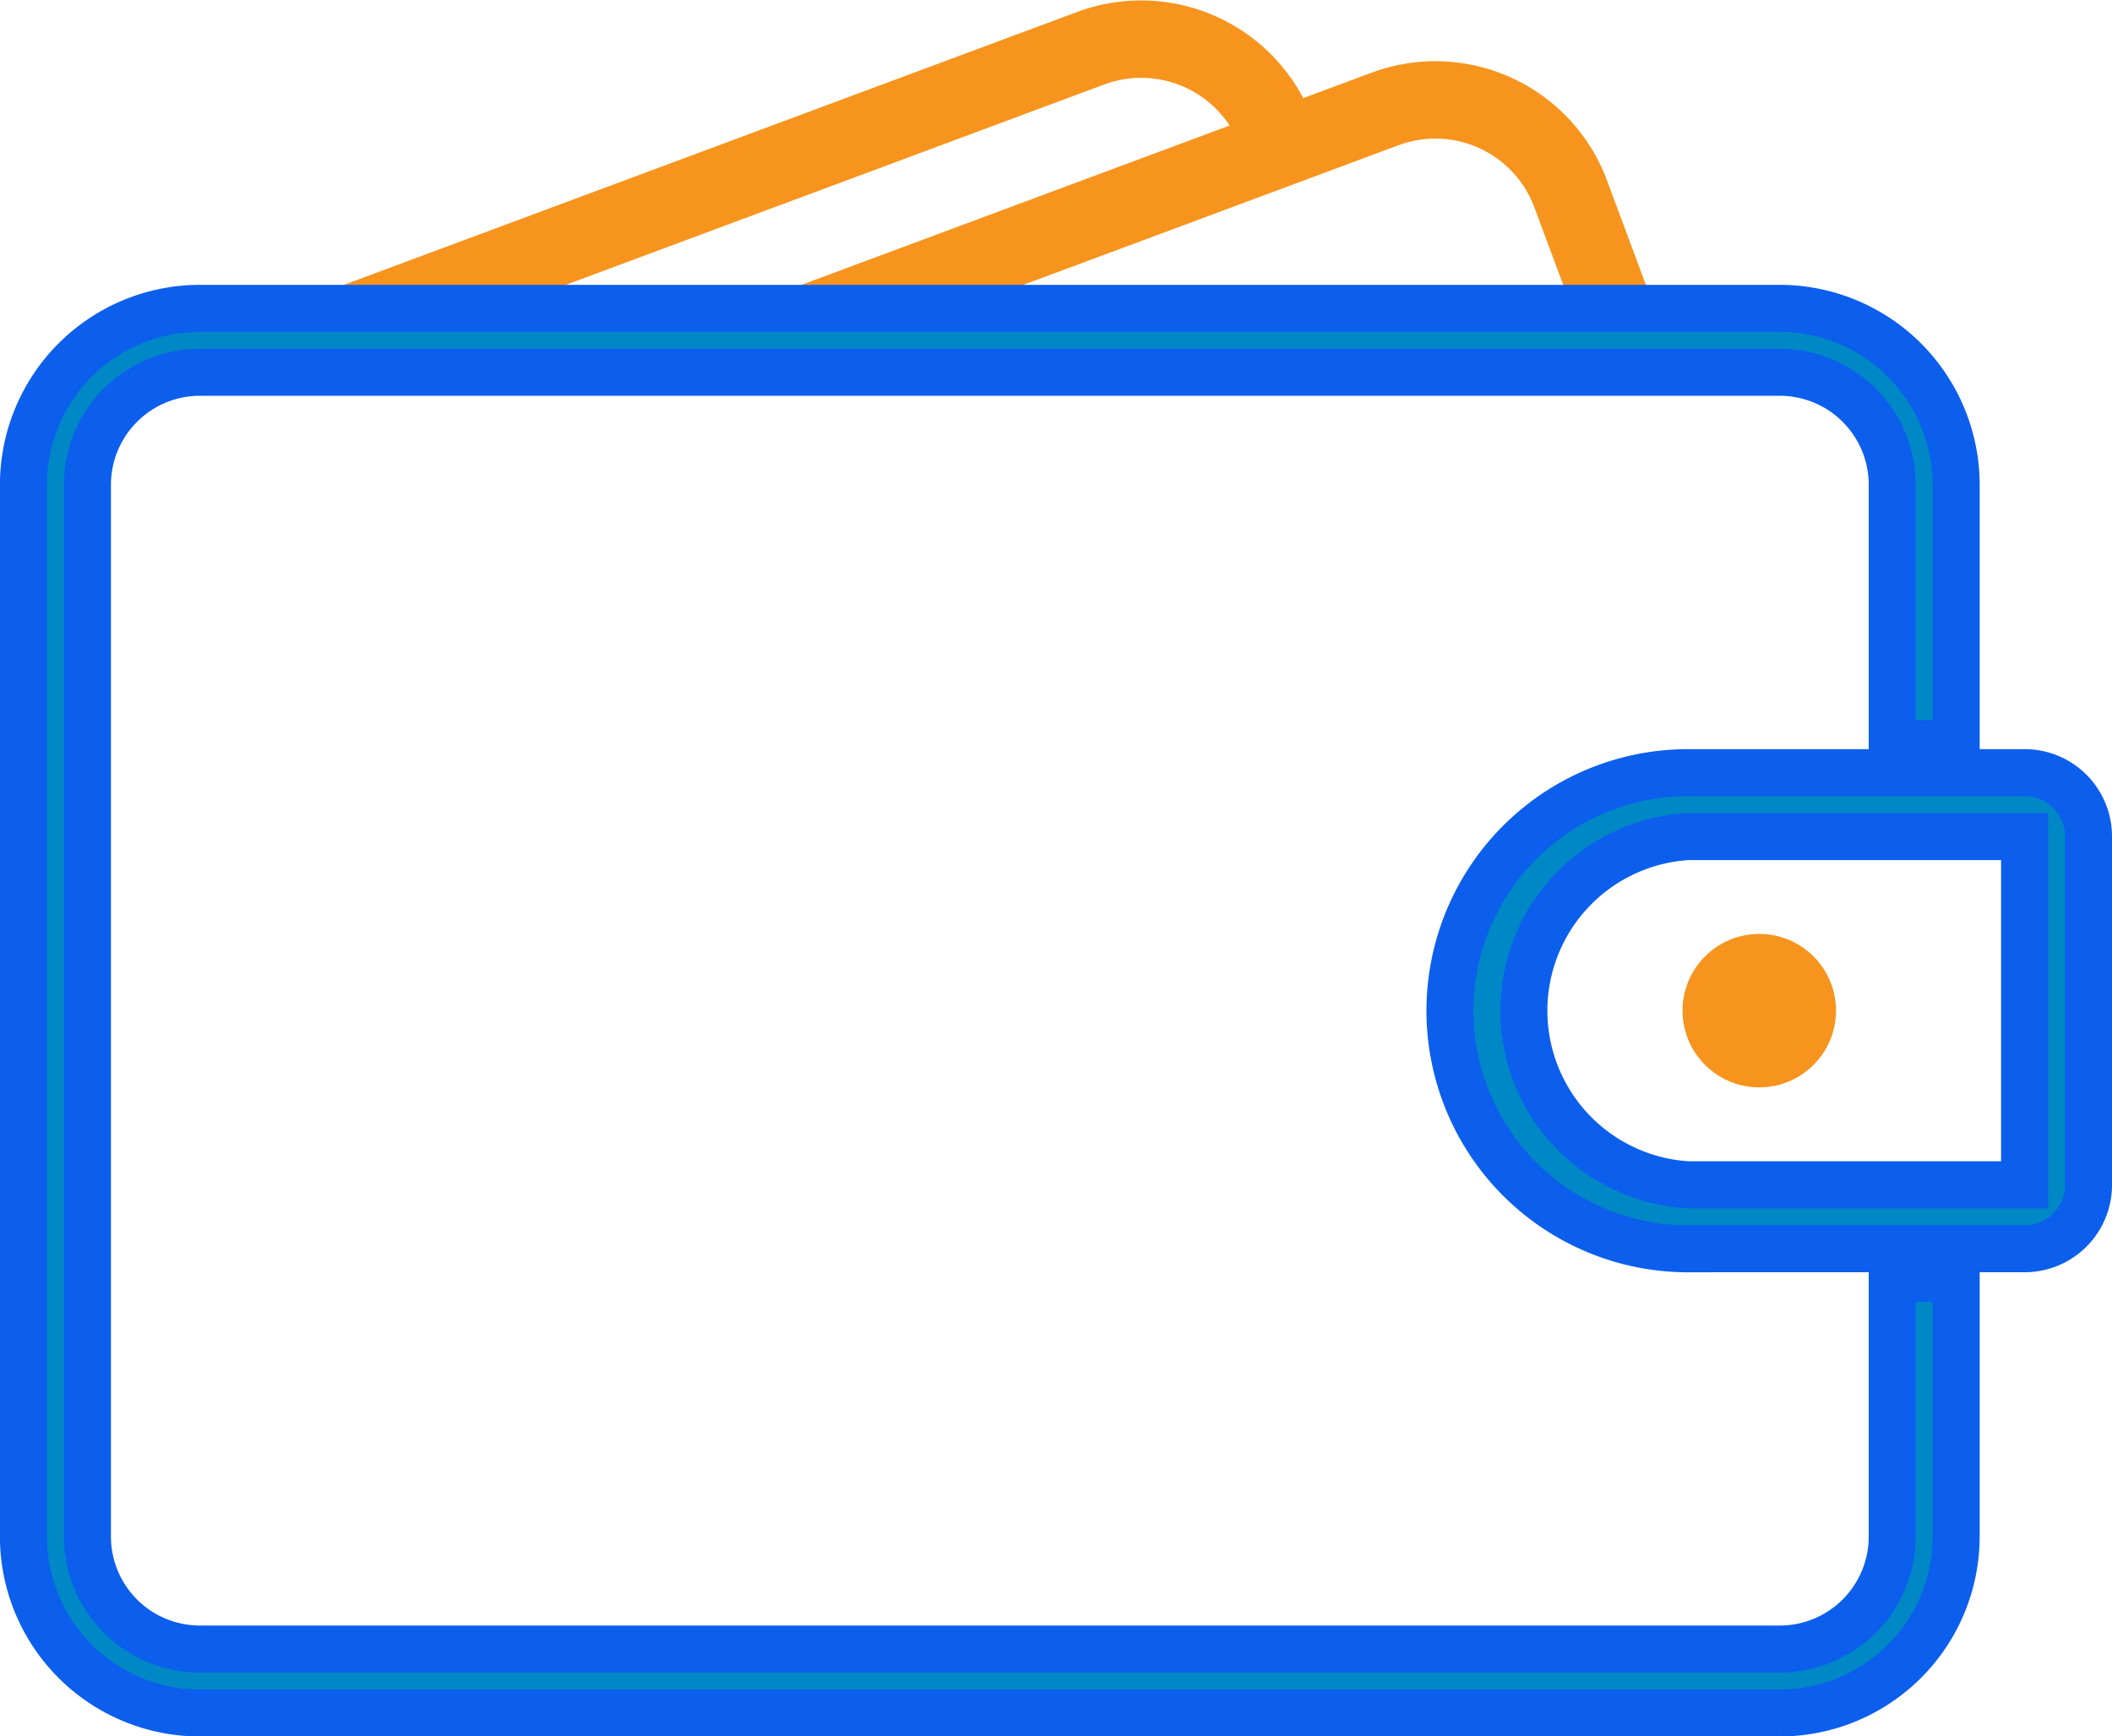<svg xmlns="http://www.w3.org/2000/svg" width="31.489" height="25.89" viewBox="0 0 31.489 25.89">
  <g id="Group_3712" data-name="Group 3712" transform="translate(-34.65 -537.837)">
    <g id="Group_3700" data-name="Group 3700" transform="translate(-9878 2475.323)">
      <g id="Group_3575" data-name="Group 3575" transform="translate(9913 -1937.377)">
        <g id="Group_2398" data-name="Group 2398" transform="translate(4.106 0)">
          <path id="Path_7030" data-name="Path 7030" d="M2296.689,1576.5l11.644-4.333a1.677,1.677,0,0,1,2.154.986l.077.208.895-.333-.077-.208a2.634,2.634,0,0,0-3.383-1.547l-11.643,4.333Z" transform="translate(-2296.357 -1571.111)" fill="#f7941d" stroke="#f7941d" stroke-width="0.2"/>
        </g>
        <g id="Group_2397" data-name="Group 2397" transform="translate(10.862 0.901)">
          <path id="Path_7029" data-name="Path 7029" d="M2023.382,1623.728l9.271-3.45a1.675,1.675,0,0,1,2.155.986l.813,2.184.895-.333-.813-2.184a2.63,2.63,0,0,0-3.382-1.547l-9.271,3.45Z" transform="translate(-2023.049 -1619.216)" fill="#f7941d" stroke="#f7941d" stroke-width="0.2"/>
        </g>
        <g id="Group_2396" data-name="Group 2396" transform="translate(0 4.488)">
          <path id="Path_7028" data-name="Path 7028" d="M1786,1831.662h23.557a2.633,2.633,0,0,0,2.63-2.63v-3.852h-.954v3.852a1.677,1.677,0,0,1-1.676,1.676H1786a1.677,1.677,0,0,1-1.675-1.676v-15.684a1.678,1.678,0,0,1,1.675-1.676h23.557a1.677,1.677,0,0,1,1.676,1.676v3.861h.954v-3.861a2.633,2.633,0,0,0-2.63-2.63H1786a2.633,2.633,0,0,0-2.63,2.63v15.684A2.633,2.633,0,0,0,1786,1831.662Z" transform="translate(-1783.371 -1810.718)" fill="#0087c6" stroke="#0c5eed" stroke-width="0.7"/>
        </g>
        <path id="Path_7031" data-name="Path 7031" d="M1681.675,2187.366h5.021a.951.951,0,0,0,.95-.949v-5.2a.951.951,0,0,0-.95-.95h-5.021a3.55,3.55,0,1,0,0,7.1Zm5.017-.954h-5.017a2.6,2.6,0,0,1,0-5.191h5.017Z" transform="translate(-1656.857 -2168.856)" fill="#0087c6" stroke="#0c5eed" stroke-width="0.7"/>
        <ellipse id="Ellipse_111" data-name="Ellipse 111" cx="1.144" cy="1.144" rx="1.144" ry="1.144" transform="translate(24.736 13.816)" fill="#f7941d"/>
      </g>
    </g>
  </g>
</svg>
